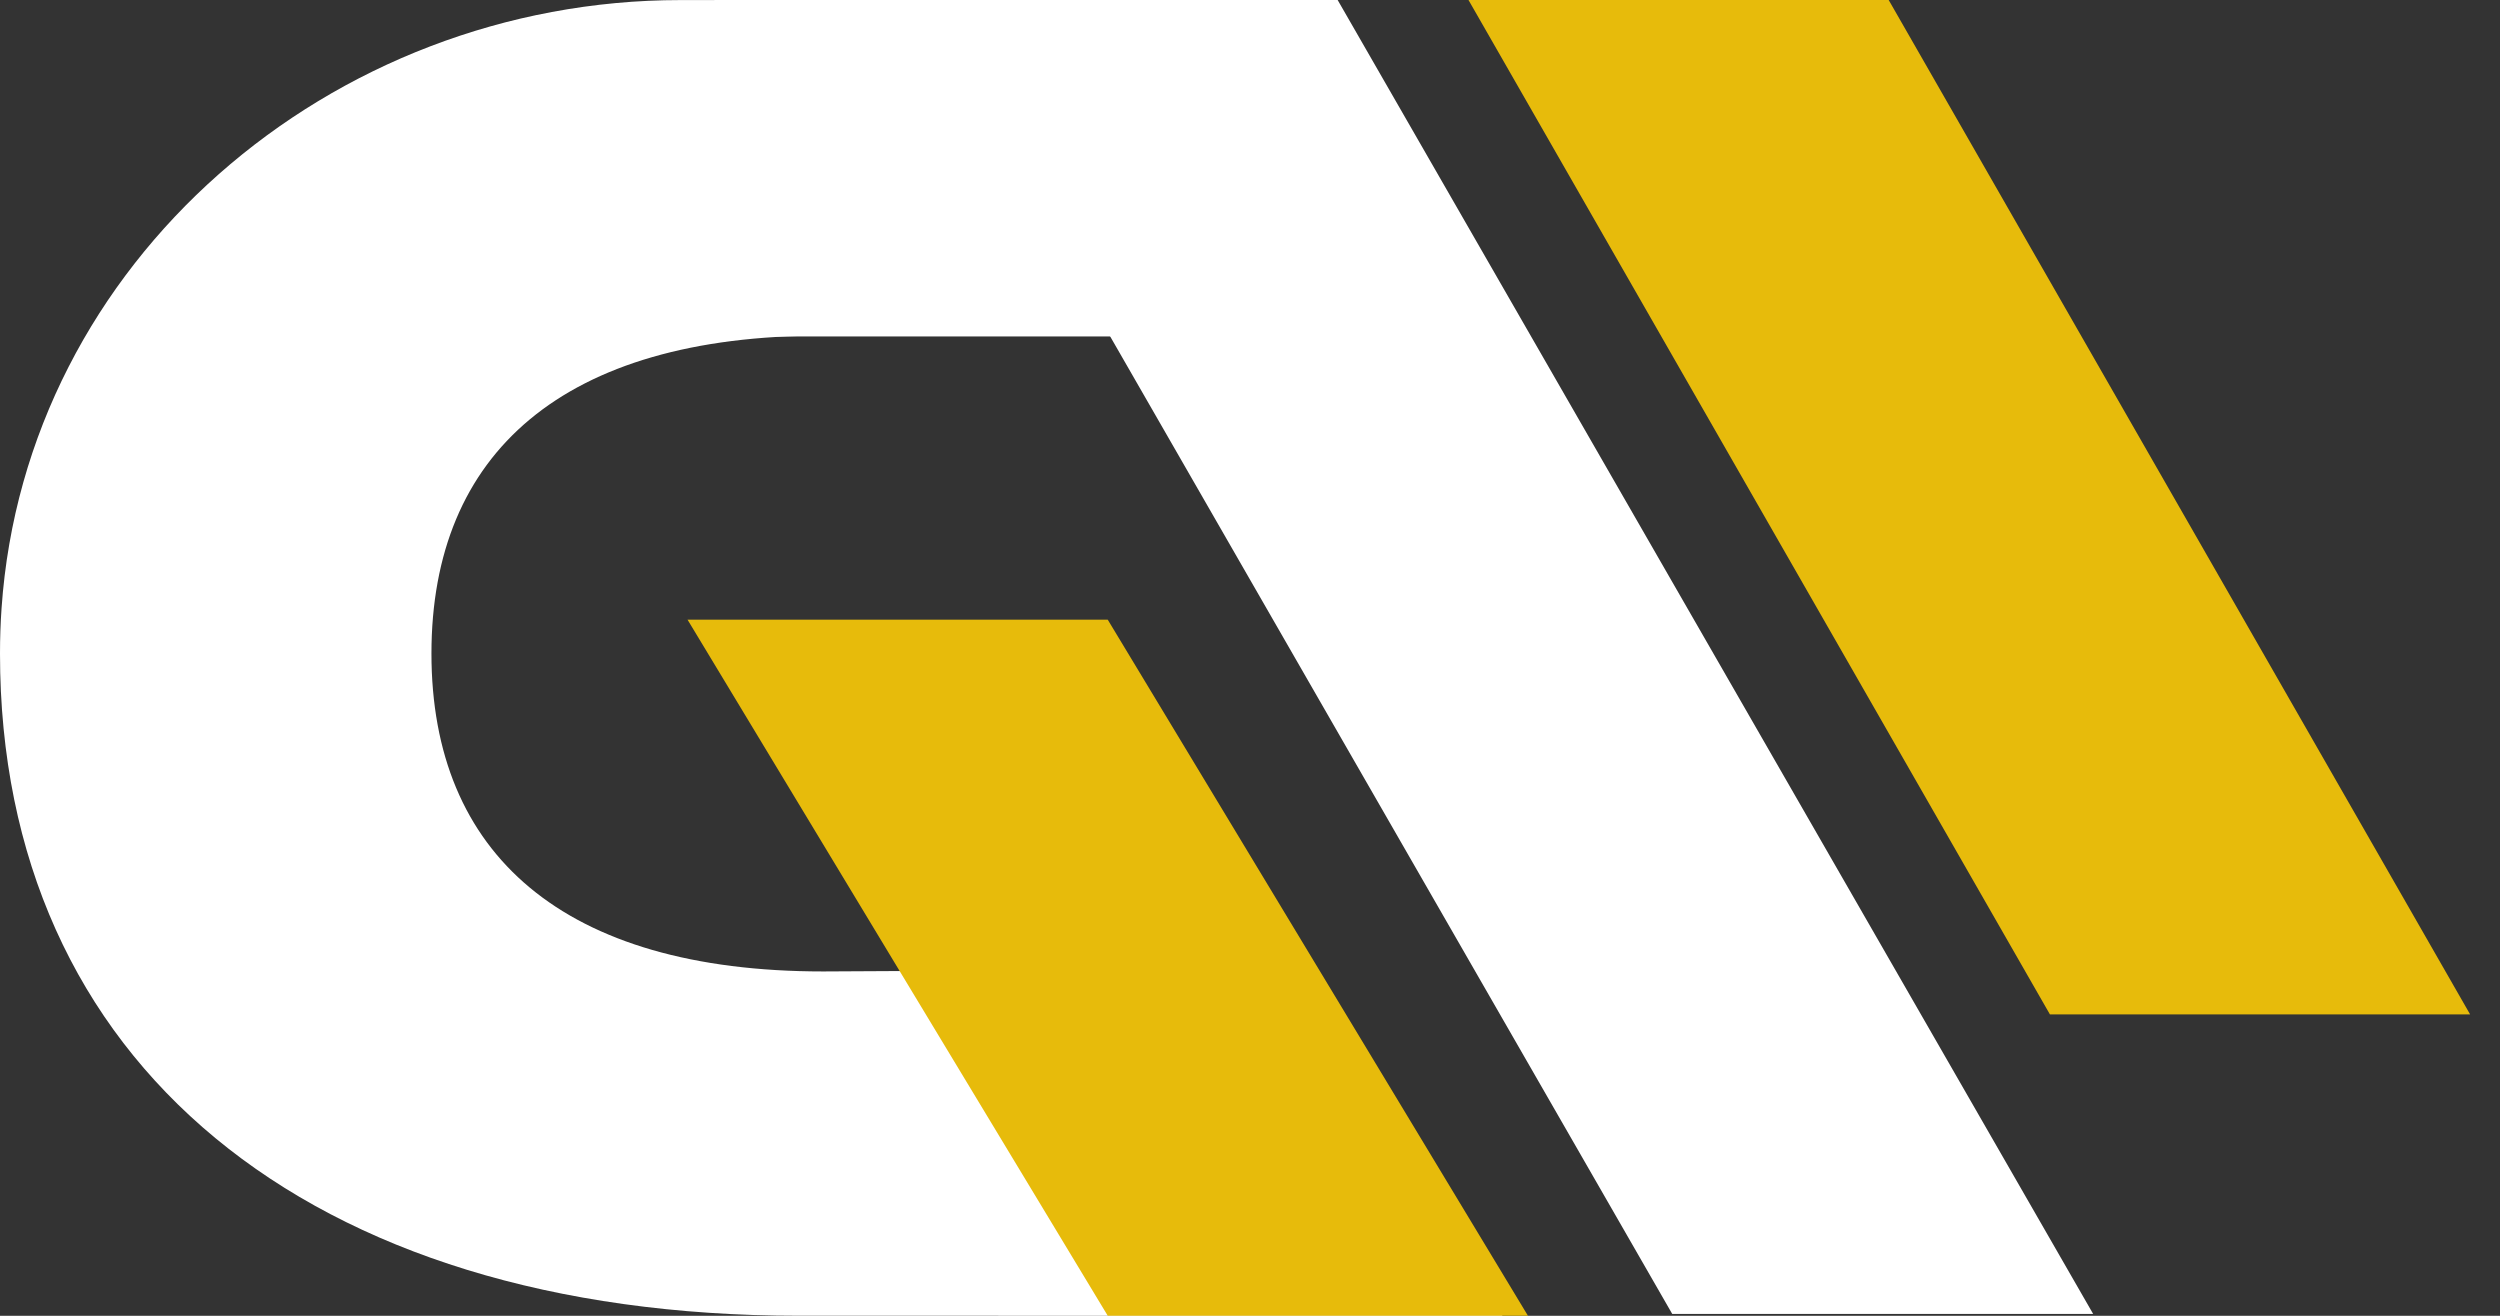 <svg width="76" height="40" viewBox="0 0 76 40" fill="none" xmlns="http://www.w3.org/2000/svg">
<rect x="0" y="0" width="76" height="40" fill="#333333" stroke="none"/>
<path d="M20.691 0.002C10.052 0.002 0.778 7.951 0.048 18.482C0.016 18.938 3.61323e-05 19.41 3.60924e-05 19.867C3.50052e-05 32.302 9.353 39.999 24.295 39.999L45.676 40L39.848 29.453L25.026 29.532C17.118 29.532 13.116 25.958 13.116 19.867C13.116 13.775 17.118 10.202 25.026 10.202L30.25 10.202L24.708 0.002L20.691 0.002Z" fill="white"/>
<path d="M46.449 39.998H33.675L20.901 18.838H33.675L46.449 39.998Z" fill="#E7BB0B"/>
<path d="M75.091 30.837H62.317L44.642 0H57.416L75.091 30.837Z" fill="#E7BB0B"/>
<path d="M27.869 0.001L40.665 0.001L63.632 39.944L50.836 39.944L27.869 0.001Z" fill="white"/>
<rect x="21.719" width="14.654" height="10.228" fill="white"/>
</svg>

